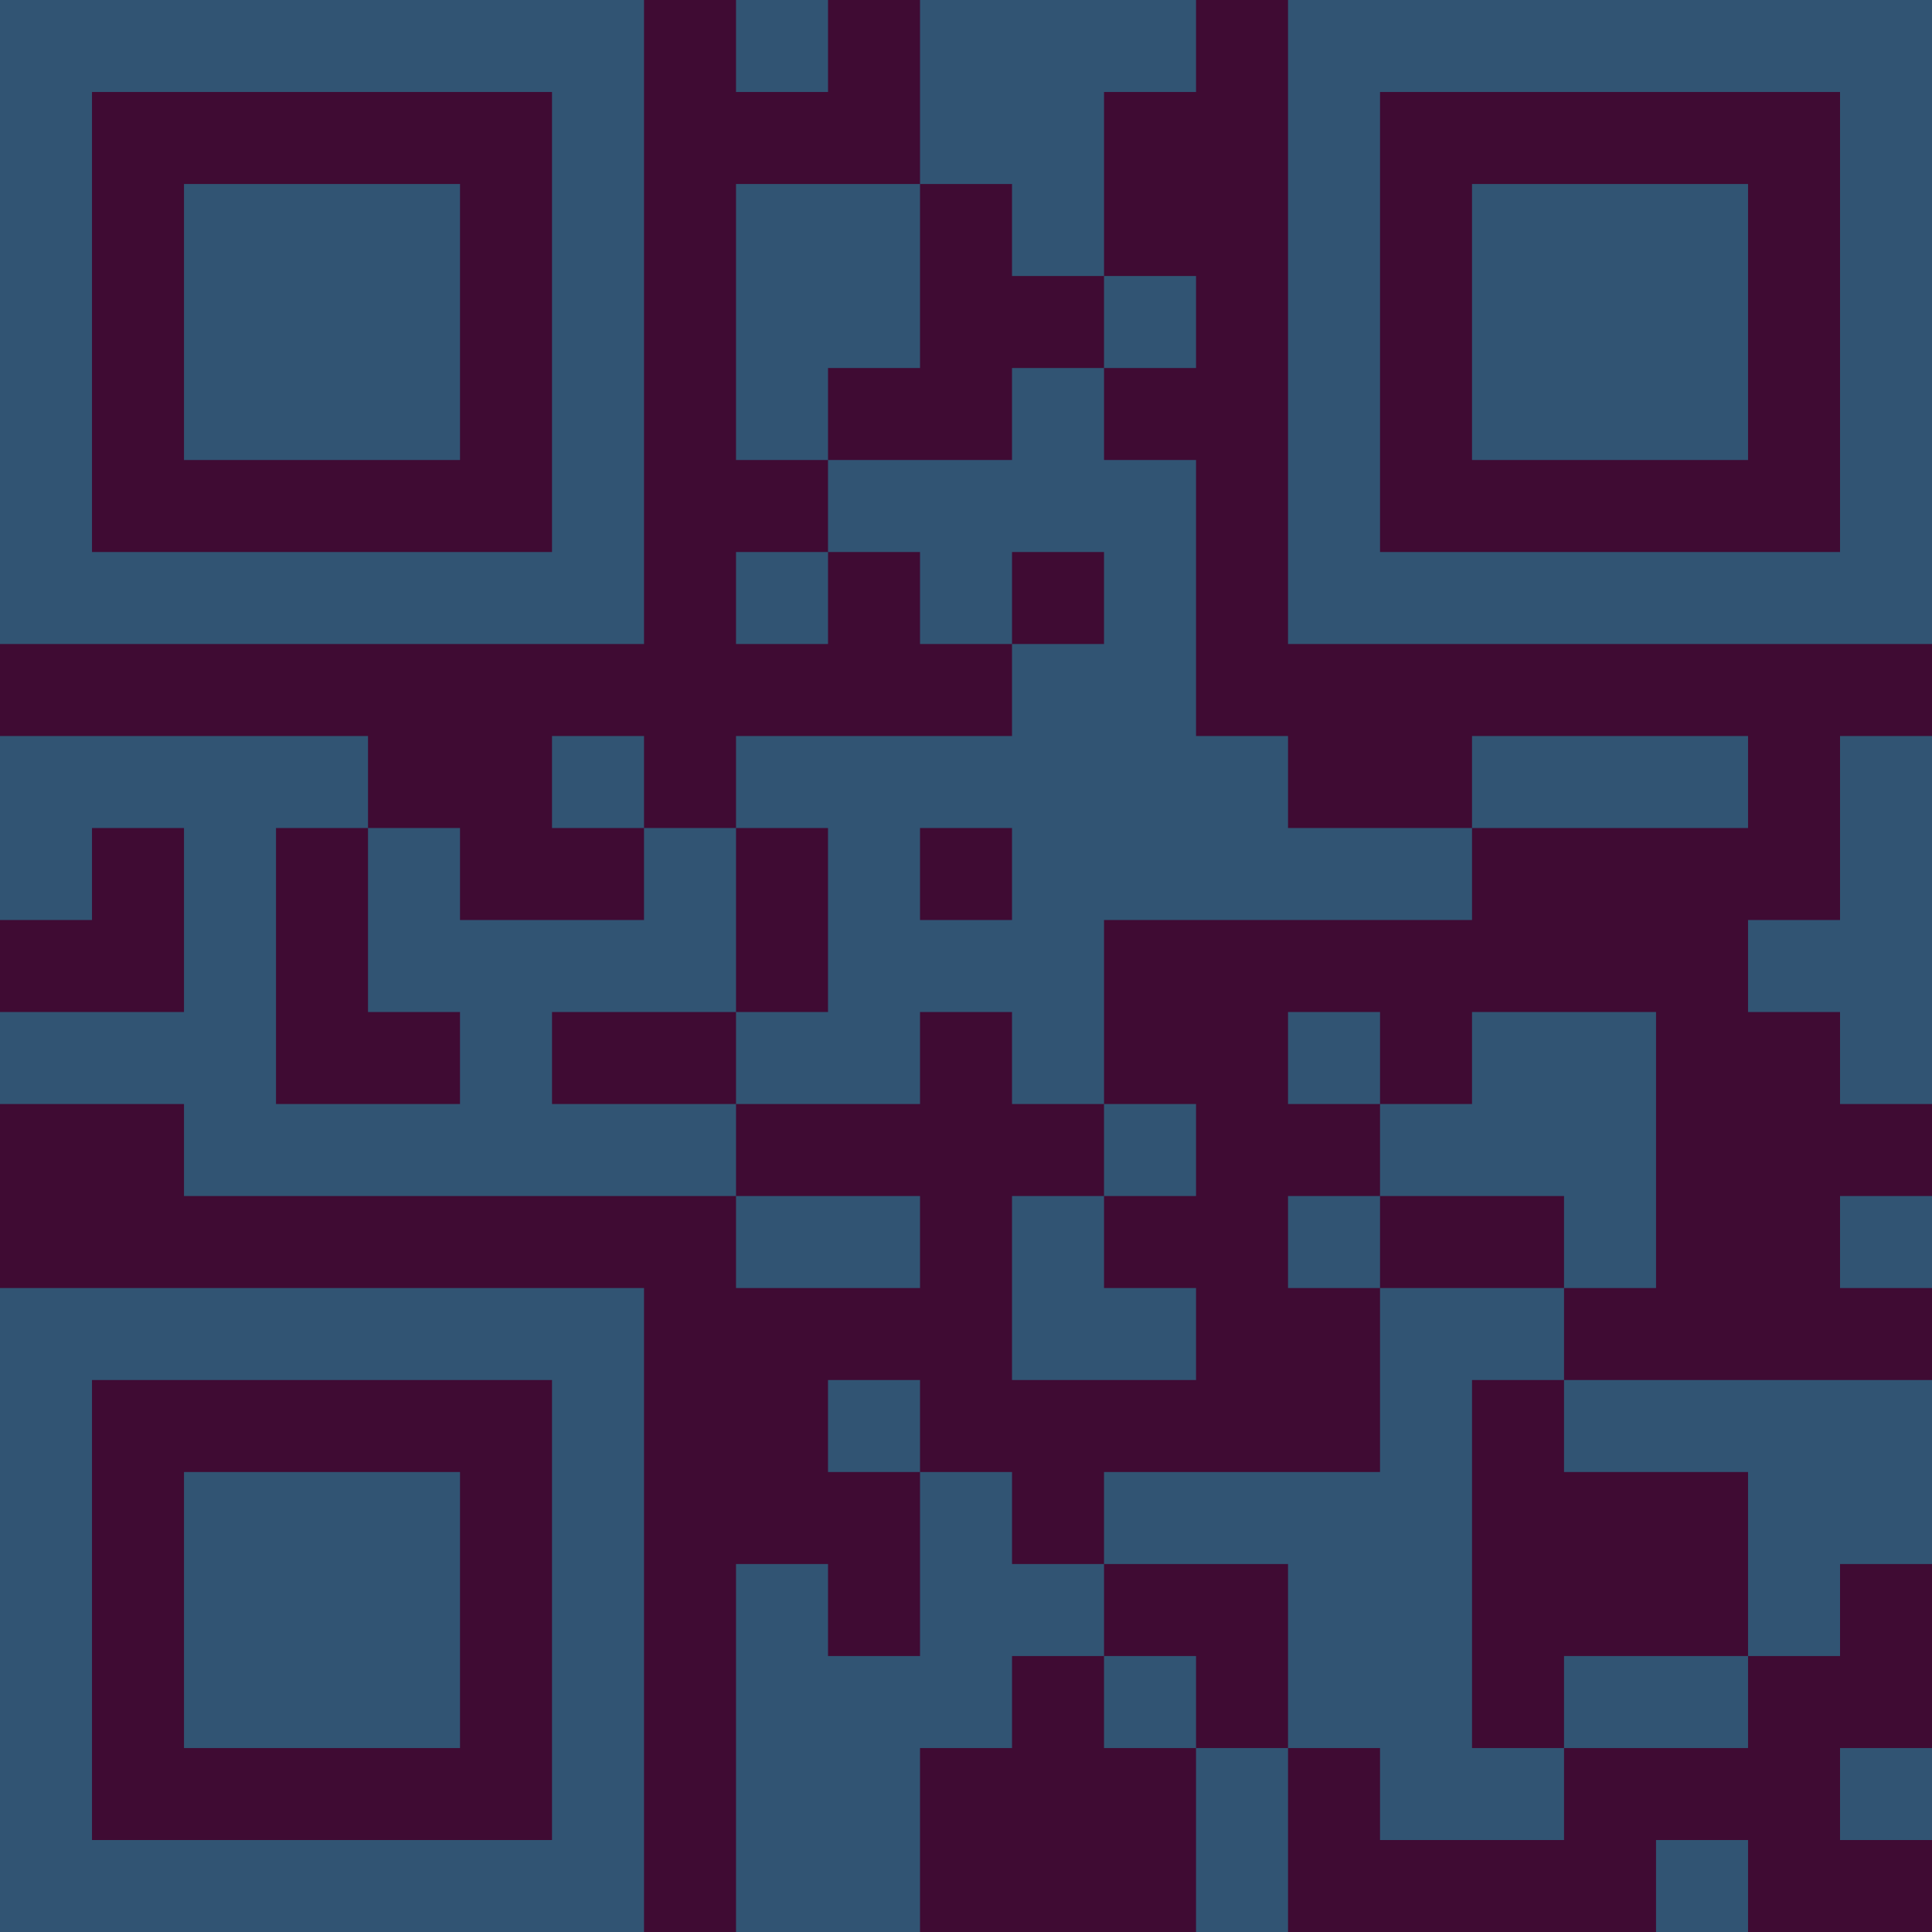 <?xml version="1.0" encoding="UTF-8"?>
<svg xmlns="http://www.w3.org/2000/svg" version="1.1" width="300" height="300" viewBox="0 0 300 300"><rect x="0" y="0" width="300" height="300" fill="#3f0b33"/><g transform="scale(14.286)"><g transform="translate(0,0)"><path fill-rule="evenodd" d="M8 0L8 1L9 1L9 0ZM10 0L10 2L8 2L8 5L9 5L9 6L8 6L8 7L9 7L9 6L10 6L10 7L11 7L11 8L8 8L8 9L7 9L7 8L6 8L6 9L7 9L7 10L5 10L5 9L4 9L4 8L0 8L0 10L1 10L1 9L2 9L2 11L0 11L0 12L2 12L2 13L8 13L8 14L10 14L10 13L8 13L8 12L10 12L10 11L11 11L11 12L12 12L12 13L11 13L11 15L13 15L13 14L12 14L12 13L13 13L13 12L12 12L12 10L16 10L16 9L19 9L19 8L16 8L16 9L14 9L14 8L13 8L13 5L12 5L12 4L13 4L13 3L12 3L12 1L13 1L13 0ZM10 2L10 4L9 4L9 5L11 5L11 4L12 4L12 3L11 3L11 2ZM11 6L11 7L12 7L12 6ZM20 8L20 10L19 10L19 11L20 11L20 12L21 12L21 8ZM3 9L3 12L5 12L5 11L4 11L4 9ZM8 9L8 11L6 11L6 12L8 12L8 11L9 11L9 9ZM10 9L10 10L11 10L11 9ZM14 11L14 12L15 12L15 13L14 13L14 14L15 14L15 16L12 16L12 17L11 17L11 16L10 16L10 15L9 15L9 16L10 16L10 18L9 18L9 17L8 17L8 21L10 21L10 19L11 19L11 18L12 18L12 19L13 19L13 21L14 21L14 19L15 19L15 20L17 20L17 19L19 19L19 18L20 18L20 17L21 17L21 15L17 15L17 14L18 14L18 11L16 11L16 12L15 12L15 11ZM15 13L15 14L17 14L17 13ZM20 13L20 14L21 14L21 13ZM16 15L16 19L17 19L17 18L19 18L19 16L17 16L17 15ZM12 17L12 18L13 18L13 19L14 19L14 17ZM20 19L20 20L21 20L21 19ZM18 20L18 21L19 21L19 20ZM0 0L0 7L7 7L7 0ZM1 1L1 6L6 6L6 1ZM2 2L2 5L5 5L5 2ZM14 0L14 7L21 7L21 0ZM15 1L15 6L20 6L20 1ZM16 2L16 5L19 5L19 2ZM0 14L0 21L7 21L7 14ZM1 15L1 20L6 20L6 15ZM2 16L2 19L5 19L5 16Z" fill="#315473"/></g></g></svg>
